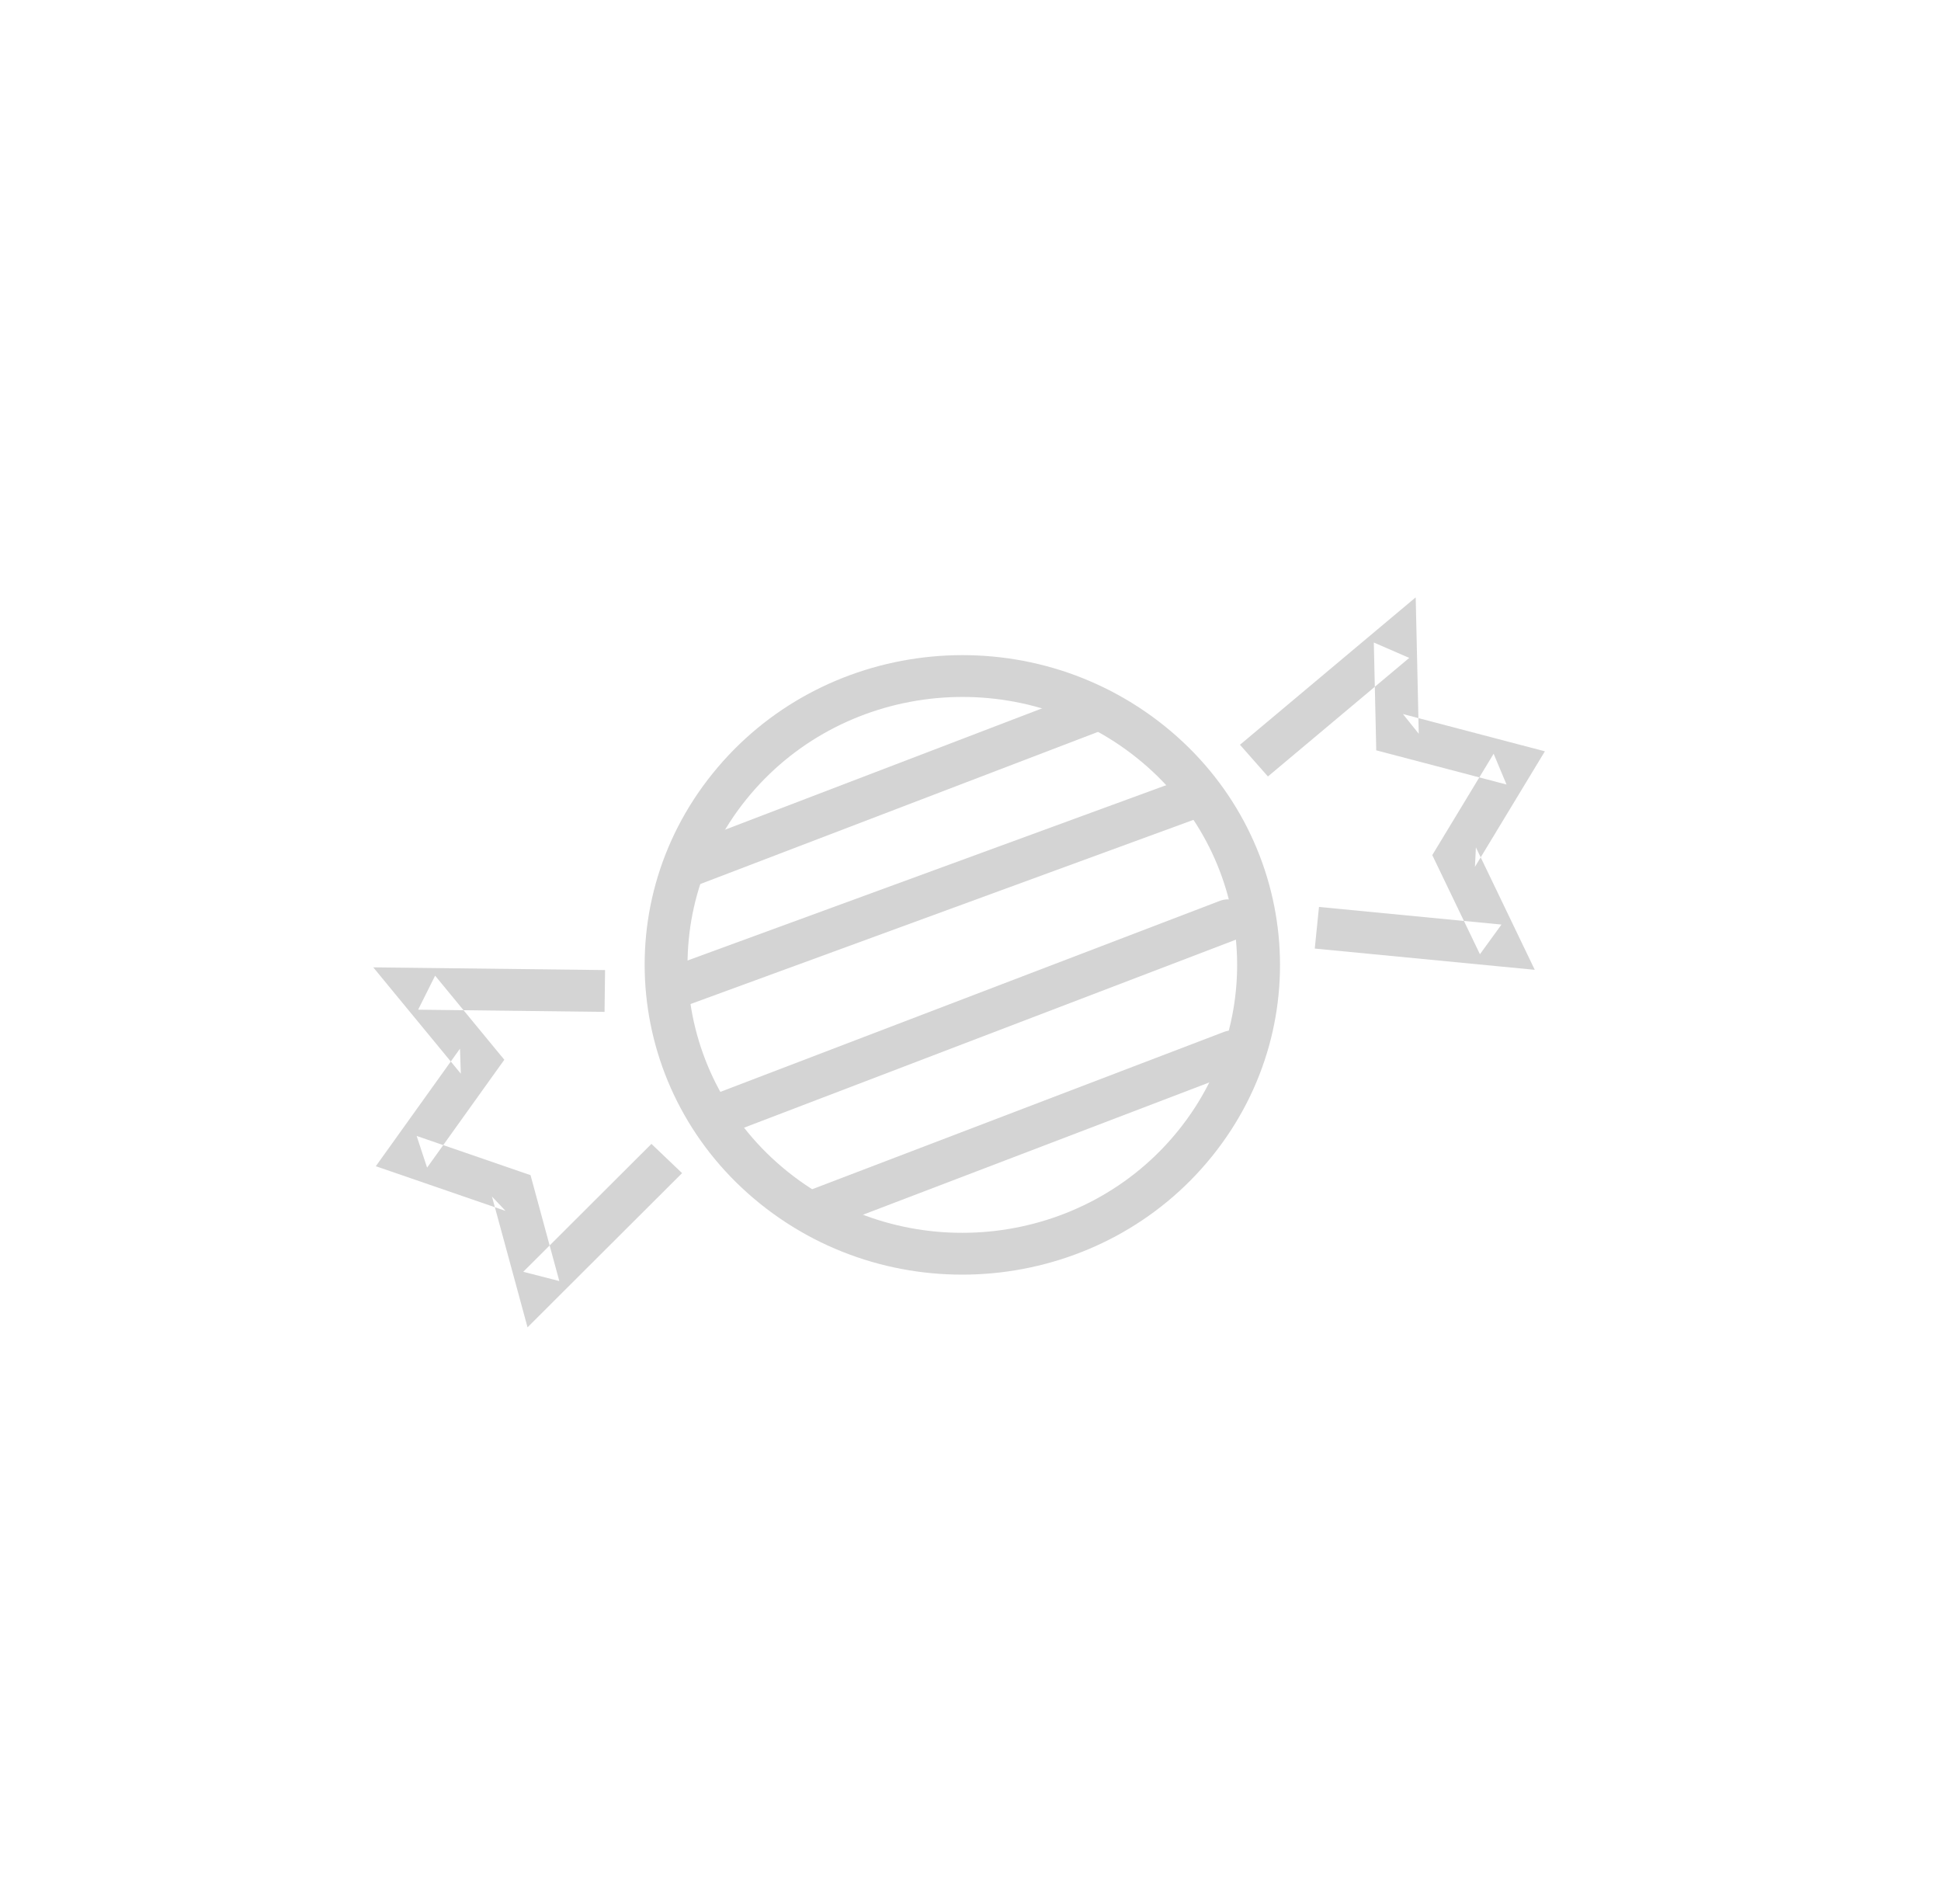 <?xml version="1.0" encoding="UTF-8" standalone="no"?>
<svg width="52px" height="51px" viewBox="0 0 52 51" version="1.1" xmlns="http://www.w3.org/2000/svg" xmlns:xlink="http://www.w3.org/1999/xlink">
    <!-- Generator: Sketch 39.1 (31720) - http://www.bohemiancoding.com/sketch -->
    <title>ico_confiteria_grey</title>
    <desc>Created with Sketch.</desc>
    <defs></defs>
    <g id="supermercado_categoria" stroke="none" stroke-width="1" fill="none" fill-rule="evenodd">
        <g id="Subcategorias_snacks" transform="translate(-263, -14)" fill="#D4D4D4">
            <g id="icon01-copy-4" transform="translate(263, 14)">
                <g id="confiteria_yellow" transform="translate(10, 16)">
                    <polygon id="Stroke-1" points="30.112 9.881 31.117 9.978 30.688 9.086 29.54 6.698 29.514 7.22 31.004 4.759 31.388 4.125 30.659 3.934 27.585 3.127 28.009 3.655 27.954 1.186 27.927 0.001 27.005 0.774 23.219 3.95 23.968 4.799 27.754 1.623 26.805 1.211 26.861 3.68 26.87 4.099 27.286 4.208 30.36 5.015 30.015 4.19 28.525 6.651 28.371 6.905 28.5 7.173 29.648 9.561 30.225 8.766 25.336 8.294 25.223 9.409"></polygon>
                    <polygon id="Stroke-3" points="1.216 9.926 -0 9.912 0.761 10.837 2.346 12.761 2.323 12.09 0.5 14.636 0.068 15.239 0.78 15.484 3.544 16.436 3.18 16.051 3.874 18.601 4.133 19.555 4.84 18.849 8.273 15.424 7.452 14.641 4.018 18.067 4.984 18.315 4.291 15.764 4.213 15.478 3.927 15.38 1.162 14.428 1.442 15.277 3.264 12.731 3.511 12.387 3.241 12.06 1.657 10.135 1.202 11.046 6.196 11.105 6.21 9.985"></polygon>
                    <path d="M21.572,14.276 C19.064,17.395 14.436,17.939 11.238,15.492 C8.039,13.045 7.479,8.533 9.991,5.416 C12.501,2.297 17.127,1.753 20.326,4.2 C23.525,6.647 24.083,11.157 21.572,14.276 Z M9.087,4.725 C6.184,8.328 6.83,13.544 10.529,16.373 C14.226,19.202 19.576,18.573 22.476,14.967 C25.378,11.362 24.733,6.148 21.035,3.319 C17.336,0.49 11.988,1.119 9.087,4.725 Z" id="Stroke-5"></path>
                    <path d="M21.968,5.963 C22.265,5.854 22.415,5.532 22.303,5.242 C22.192,4.952 21.861,4.806 21.564,4.915 L7.901,9.918 C7.604,10.027 7.454,10.349 7.566,10.639 C7.677,10.929 8.008,11.075 8.305,10.966 L21.968,5.963 Z" id="Stroke-7"></path>
                    <path d="M19.645,3.517 C19.94,3.404 20.086,3.079 19.97,2.791 C19.854,2.503 19.521,2.361 19.226,2.474 L8.273,6.665 C7.977,6.778 7.832,7.102 7.948,7.39 C8.064,7.678 8.397,7.82 8.692,7.707 L19.645,3.517 Z" id="Stroke-9"></path>
                    <path d="M23.103,9.173 C23.398,9.06 23.544,8.735 23.428,8.447 C23.312,8.159 22.979,8.017 22.683,8.13 L8.889,13.404 C8.594,13.516 8.448,13.841 8.564,14.129 C8.68,14.417 9.013,14.559 9.308,14.446 L23.103,9.173 Z" id="Stroke-11"></path>
                    <path d="M23.211,12.684 C23.506,12.571 23.652,12.246 23.536,11.958 C23.42,11.67 23.087,11.528 22.792,11.641 L11.636,15.902 C11.34,16.015 11.195,16.34 11.311,16.628 C11.426,16.916 11.759,17.058 12.055,16.945 L23.211,12.684 Z" id="Stroke-13"></path>
                </g>
            </g>
        </g>
    </g>
</svg>